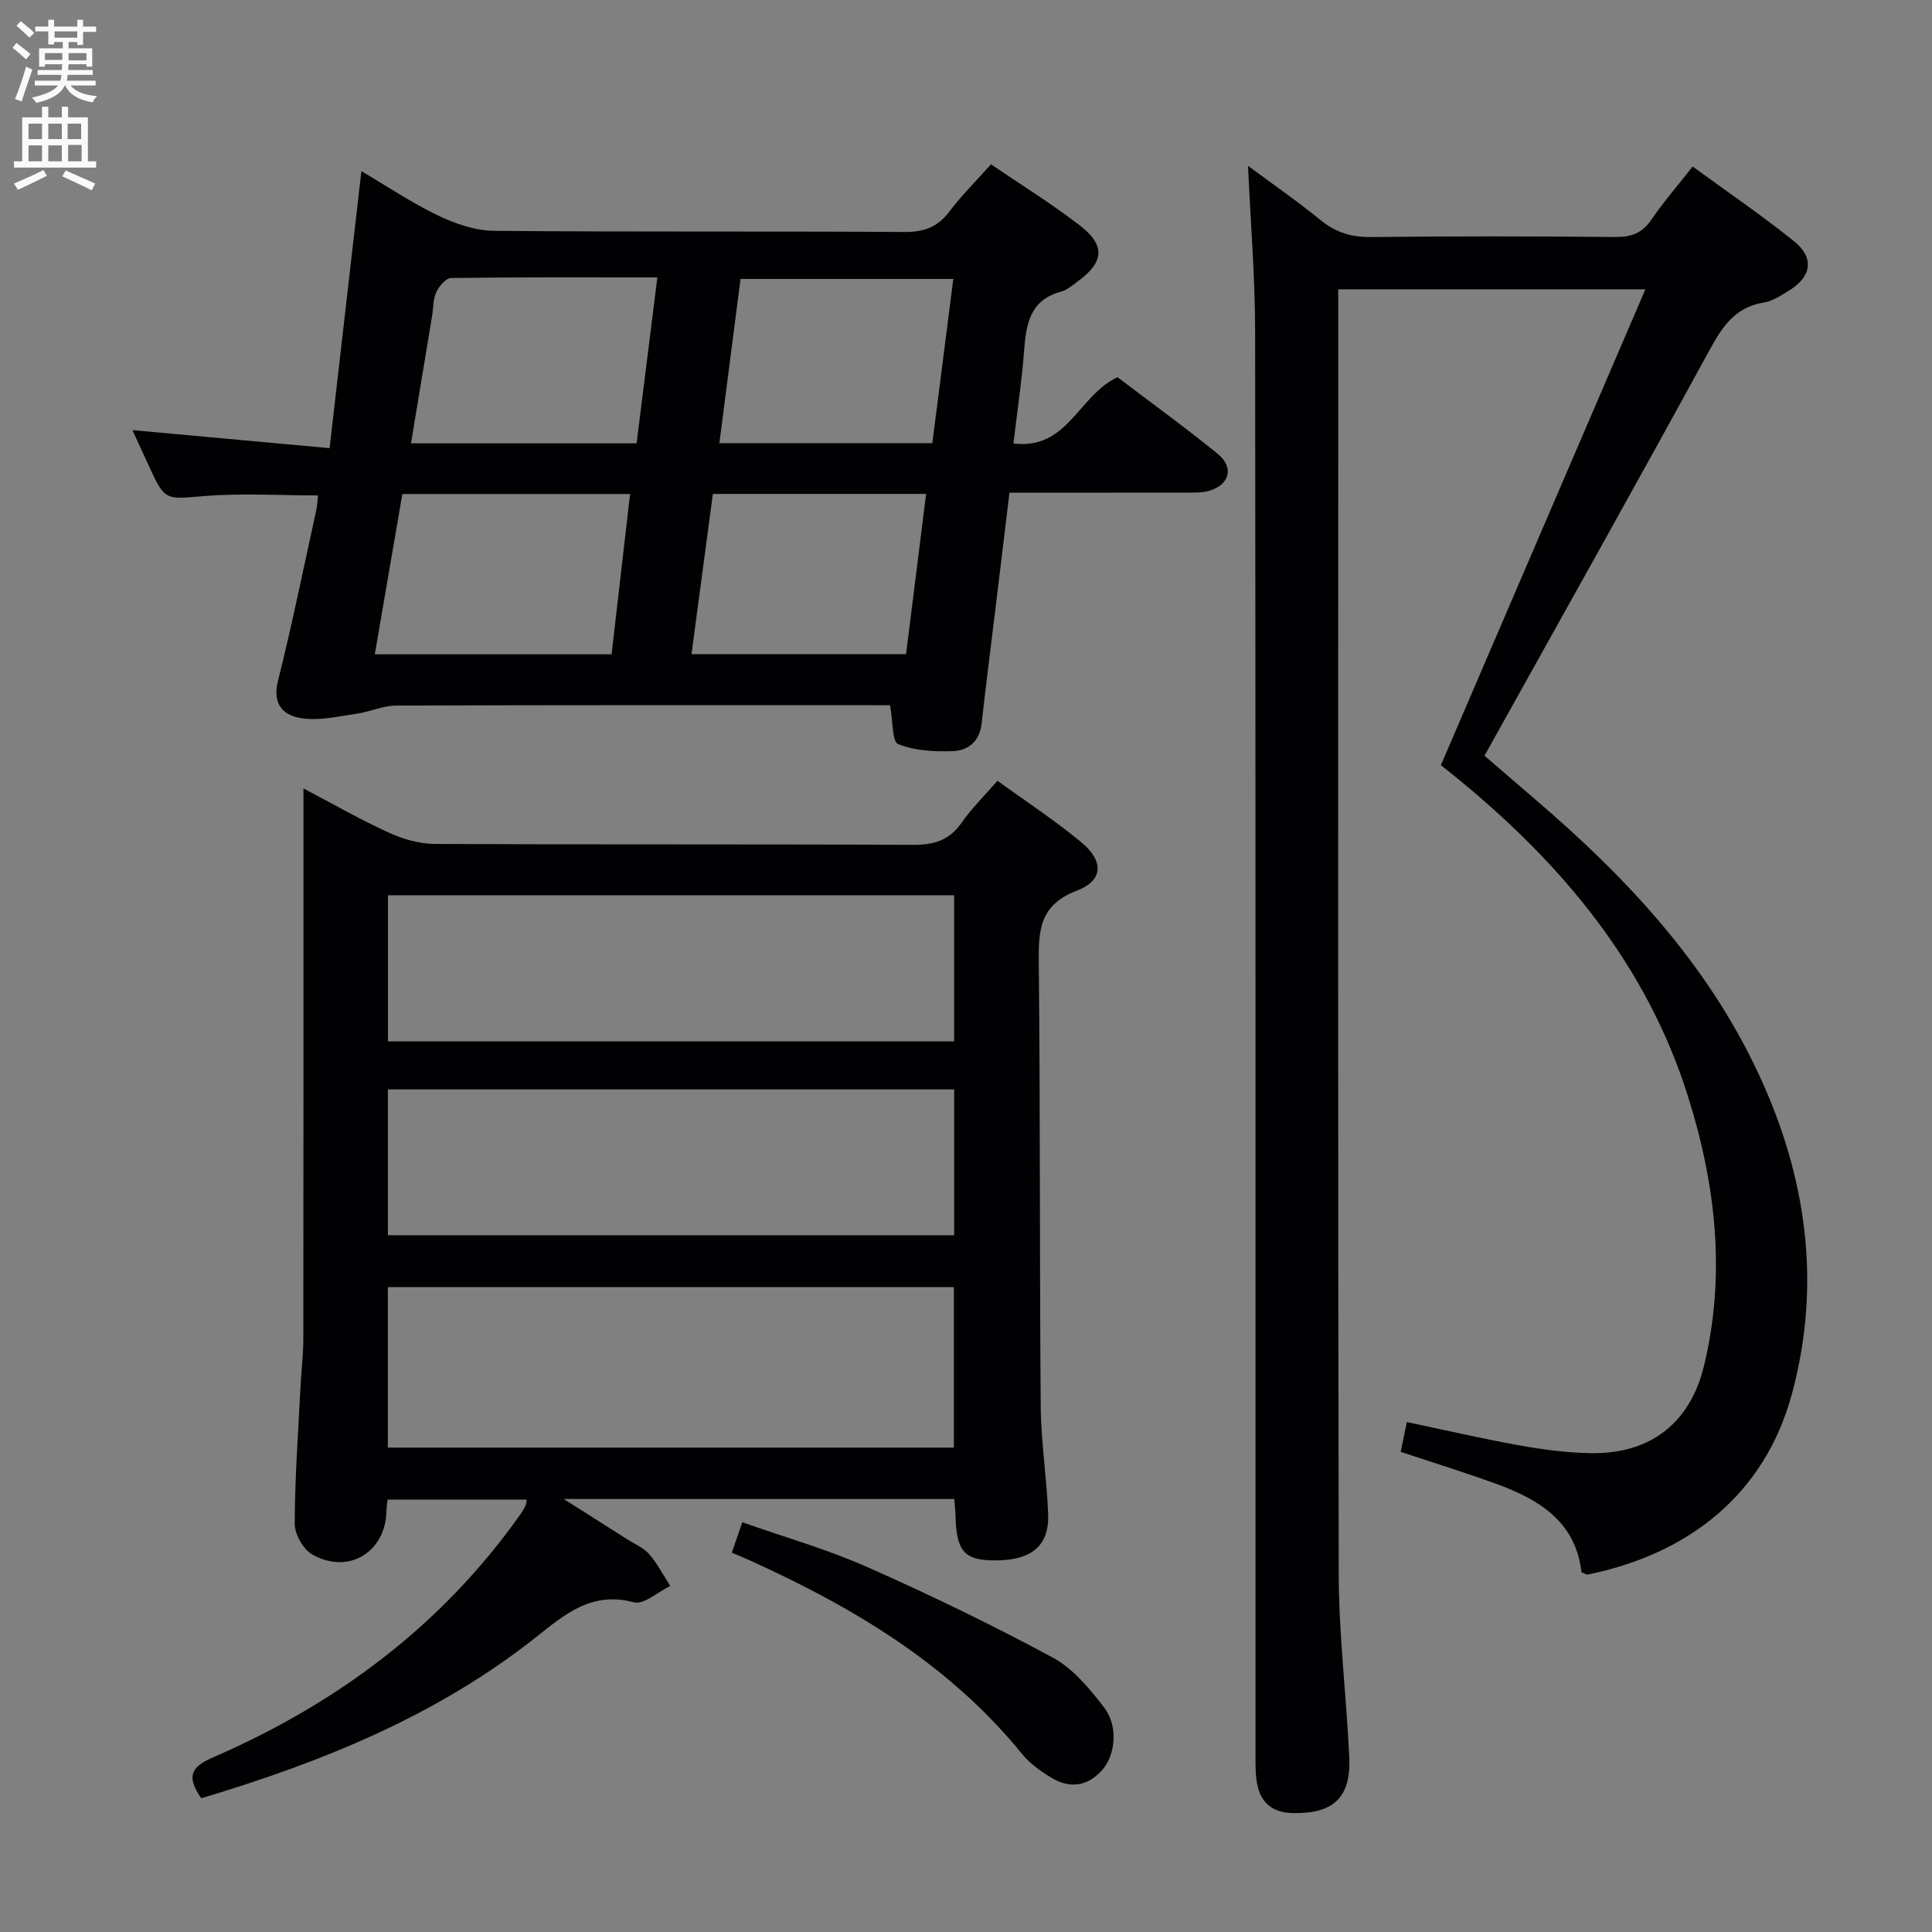 <svg enable-background="new 0 0 400 400" viewBox="0 0 400 400" xmlns="http://www.w3.org/2000/svg"><rect x="0" y="0" width="400" height="400" fill="#808080" stroke="none"/><g fill="#010104"><path d="m327.42 325.52c-1.14-10.45-8.8-15.11-17.76-18.35-6.39-2.31-12.89-4.33-19.66-6.58.38-1.87.77-3.76 1.27-6.17 7.78 1.63 15.45 3.42 23.19 4.81 4.89.88 9.87 1.54 14.83 1.63 12.25.22 20.6-6.08 23.51-18.1 4.58-18.96 2.41-37.68-3.4-56.02-8.49-26.79-25.65-47.44-46.98-65.02-1.66-1.37-3.35-2.7-4.1-3.3 14.11-32.83 28-65.14 42.34-98.52-22.26 0-42.72 0-63.59 0v5.6c0 86.81-.09 173.62.1 260.43.03 12.61 1.59 25.21 2.18 37.83.4 8.41-3.29 11.8-11.71 11.62-4.14-.09-6.61-2.1-7.36-6.03-.4-2.1-.34-4.31-.34-6.46-.01-98.14.04-196.28-.08-294.42-.01-11.1-.93-22.2-1.47-34.13 5.21 3.86 10.29 7.37 15.06 11.26 3.15 2.57 6.4 3.53 10.47 3.48 16.83-.2 33.66-.17 50.49-.01 3.31.03 5.59-.79 7.5-3.6 2.51-3.69 5.47-7.08 8.54-10.99 7.18 5.24 14.3 10.1 21 15.48 4.2 3.37 3.63 7.27-.89 10.09-1.68 1.05-3.49 2.27-5.37 2.58-5.95.97-8.59 4.97-11.28 9.9-15.21 27.87-30.76 55.54-46.56 83.93 3.11 2.68 6.84 5.91 10.58 9.11 18.88 16.15 35.62 34.06 46.23 56.9 9.84 21.18 13 43.17 6.88 65.97-5.69 21.22-21.72 33.35-42.3 37.55-.27.06-.6-.21-1.32-.47z"/><path d="m41.67 372.31c-2.88-4.21-2.49-6.33 2.31-8.41 25.68-11.12 47.48-27.31 63.77-50.39.38-.54.73-1.11 1.03-1.7.14-.28.14-.63.28-1.34-9.56 0-19.05 0-28.82 0-.08.82-.22 1.61-.23 2.4-.18 8.49-7.88 13.22-15.35 8.97-1.88-1.06-3.65-4.19-3.64-6.37.03-9.47.72-18.93 1.2-28.4.17-3.32.58-6.63.58-9.94.04-35.65.03-71.3.03-106.95 0-1.97 0-3.94 0-6.94 6.38 3.35 11.93 6.54 17.74 9.18 2.9 1.32 6.25 2.29 9.41 2.31 32.98.16 65.97.02 98.95.19 4.35.02 7.58-.88 10.15-4.57 2.07-2.98 4.71-5.56 7.44-8.7 5.89 4.28 11.87 8.19 17.33 12.71 4.7 3.9 4.63 7.92-.89 10.03-7.92 3.03-7.96 8.48-7.89 15.3.32 30.48.15 60.97.4 91.45.06 7.45 1.26 14.89 1.54 22.35.24 6.59-3.47 9.59-11.05 9.58-6.28-.01-7.92-1.86-8.13-9.11-.03-1.12-.16-2.24-.26-3.61-26.65 0-53 0-80.85 0 5.17 3.28 9.16 5.81 13.15 8.35 1.54.98 3.37 1.73 4.52 3.05 1.71 1.98 2.94 4.38 4.38 6.6-2.54 1.22-5.49 3.95-7.55 3.39-8.63-2.34-14.24 2.45-20.09 7.1-20.55 16.32-44.31 25.94-69.46 33.47zm155.82-72.6c0-11.26 0-22.15 0-33.23-39.24 0-78.14 0-117.19 0v33.23zm.05-84.1c0-10.28 0-20.17 0-30.26-39.25 0-78.25 0-117.22 0v30.26zm.01 9.94c-39.51 0-78.39 0-117.24 0v30.19h117.24c0-10.15 0-20.05 0-30.19z"/><path d="m65.83 102.57c-7.91 0-15.73-.49-23.46.13-8.23.67-8.19 1.13-11.69-6.56-1.01-2.22-2.04-4.42-3.27-7.09 13.77 1.26 26.77 2.45 40.83 3.73 2.24-19.5 4.37-38.06 6.58-57.35 5.15 3.03 10.31 6.51 15.86 9.18 3.58 1.72 7.72 3.15 11.62 3.18 28.32.26 56.65.05 84.97.24 4.07.03 6.88-1.02 9.31-4.26 2.48-3.3 5.45-6.23 8.6-9.75 6.3 4.3 12.65 8.21 18.51 12.75 5.25 4.07 4.84 7.6-.62 11.54-1.08.78-2.16 1.74-3.39 2.07-6.42 1.72-7.23 6.68-7.65 12.22-.47 6.26-1.41 12.48-2.21 19.22 11.29 1.38 13.46-10 21.55-13.72 6.58 5 13.82 10.24 20.75 15.87 3.51 2.85 2.41 6.55-1.99 7.7-1.42.37-2.96.32-4.45.32-11.98.02-23.97.01-36.68.01-.98 8.11-1.95 16.11-2.91 24.1-.96 7.91-1.98 15.81-2.86 23.73-.4 3.65-2.78 5.56-5.9 5.68-3.81.15-7.92-.07-11.37-1.45-1.29-.52-1.08-4.76-1.69-8.06-1.26 0-3.03 0-4.79 0-32.49 0-64.98-.04-97.47.08-2.69.01-5.35 1.28-8.07 1.67-3.74.54-7.6 1.47-11.25.99-3.84-.5-6.4-2.71-5.14-7.75 2.94-11.75 5.35-23.63 7.95-35.46.21-.97.22-1.97.33-2.96zm11.77 32.9h49.02c1.3-11.26 2.56-22.19 3.83-33.19-16.09 0-31.52 0-47.15 0-1.91 11.13-3.78 22.02-5.7 33.19zm58.5-78.04c-14.79 0-28.75-.07-42.71.13-1.06.01-2.48 1.69-3.05 2.91-.68 1.44-.6 3.23-.87 4.87-1.44 8.74-2.89 17.48-4.38 26.45h46.71c1.42-11.3 2.81-22.43 4.3-34.36zm17.22.32c-1.47 11.43-2.9 22.56-4.38 34h44.09c1.42-11.17 2.86-22.42 4.34-34-15.02 0-29.43 0-44.05 0zm-5.73 44.51c-1.5 11.28-2.95 22.19-4.42 33.17h44.42c1.4-11.21 2.75-22.04 4.15-33.17-14.75 0-29.19 0-44.15 0z"/><path d="m151.51 321.46c.77-2.23 1.36-3.92 2.18-6.29 8.76 3.09 17.56 5.59 25.84 9.26 13.03 5.77 25.89 11.99 38.43 18.75 4.2 2.26 7.61 6.42 10.62 10.31 2.98 3.85 2.4 9.88-.44 13.04-2.97 3.3-6.62 3.82-10.36 1.59-2.26-1.34-4.54-2.97-6.18-4.99-15.12-18.6-35.01-30.4-56.43-40.1-1.04-.47-2.1-.9-3.66-1.57z"/></g><path d="m2.6 9.9.8-1c.9.7 1.9 1.4 2.9 2.3l-.9 1.1c-1.1-1-2-1.8-2.8-2.4zm.5 10.6c.9-2.1 1.6-4.3 2.3-6.7.4.2.8.4 1.3.6-.7 2.1-1.5 4.3-2.2 6.6zm.3-15.2.9-.9c1 .8 2 1.6 2.8 2.4l-1 1c-.9-.9-1.8-1.7-2.7-2.5zm12.6-1.2h1.2v1.4h2.7v1.1h-2.7v2.7h-1.2v-.6h-1.8v1.3h4.9v3.8h-1.2v-.5h-3.7c0 .4-.1.9-.1 1.2h5.1v1h-5.2c0 .5-.1.9-.2 1.2h6v1h-5.2c1.1 1.3 2.9 2 5.5 2.2-.4.4-.7.8-.9 1.3-2.9-.5-4.8-1.6-5.7-3.5h-.1c-.8 1.7-2.7 2.9-5.9 3.6-.2-.4-.6-.8-.9-1.1 2.8-.6 4.6-1.4 5.4-2.5h-4.8v-1h5.3c.1-.3.2-.7.2-1.2h-4.9v-1h5c0-.4 0-.8.1-1.2h-3.6v.5h-1.2v-3.8h4.9v-1.3h-1.8v.5h-1.2v-2.7h-2.7v-1h2.7v-1.4h1.2v1.4h4.8zm-6.7 8.3h3.6c0-.4 0-.9 0-1.4h-3.6zm1.9-4.6h4.8v-1.3h-4.7v1.3zm6.7 3.2h-3.7v1.5h3.7z" fill="#fbfafa"/><path d="m8.7 22.1h1.3v2.2h2.8v-2.2h1.3v2.2h4.1v9.1h1.7v1.3h-17v-1.3h1.7v-9.1h4.1zm.3 13.1.7 1.2c-1.8.9-3.8 1.9-6 2.9-.2-.4-.5-.8-.8-1.3 2.3-1 4.4-1.9 6.1-2.8zm-3.1-6.4h2.8v-3.2h-2.8zm0 4.6h2.8v-3.3h-2.8zm4.1-4.6h2.8v-3.2h-2.8zm0 4.6h2.8v-3.3h-2.8zm3.6 1.9c2.1.9 4.1 1.8 6.1 2.7l-.7 1.4c-2.2-1.1-4.2-2-6.1-2.9zm3.2-9.7h-2.8v3.2h2.8zm-2.7 7.8h2.8v-3.4h-2.8z" fill="#fbfafa"/></svg>